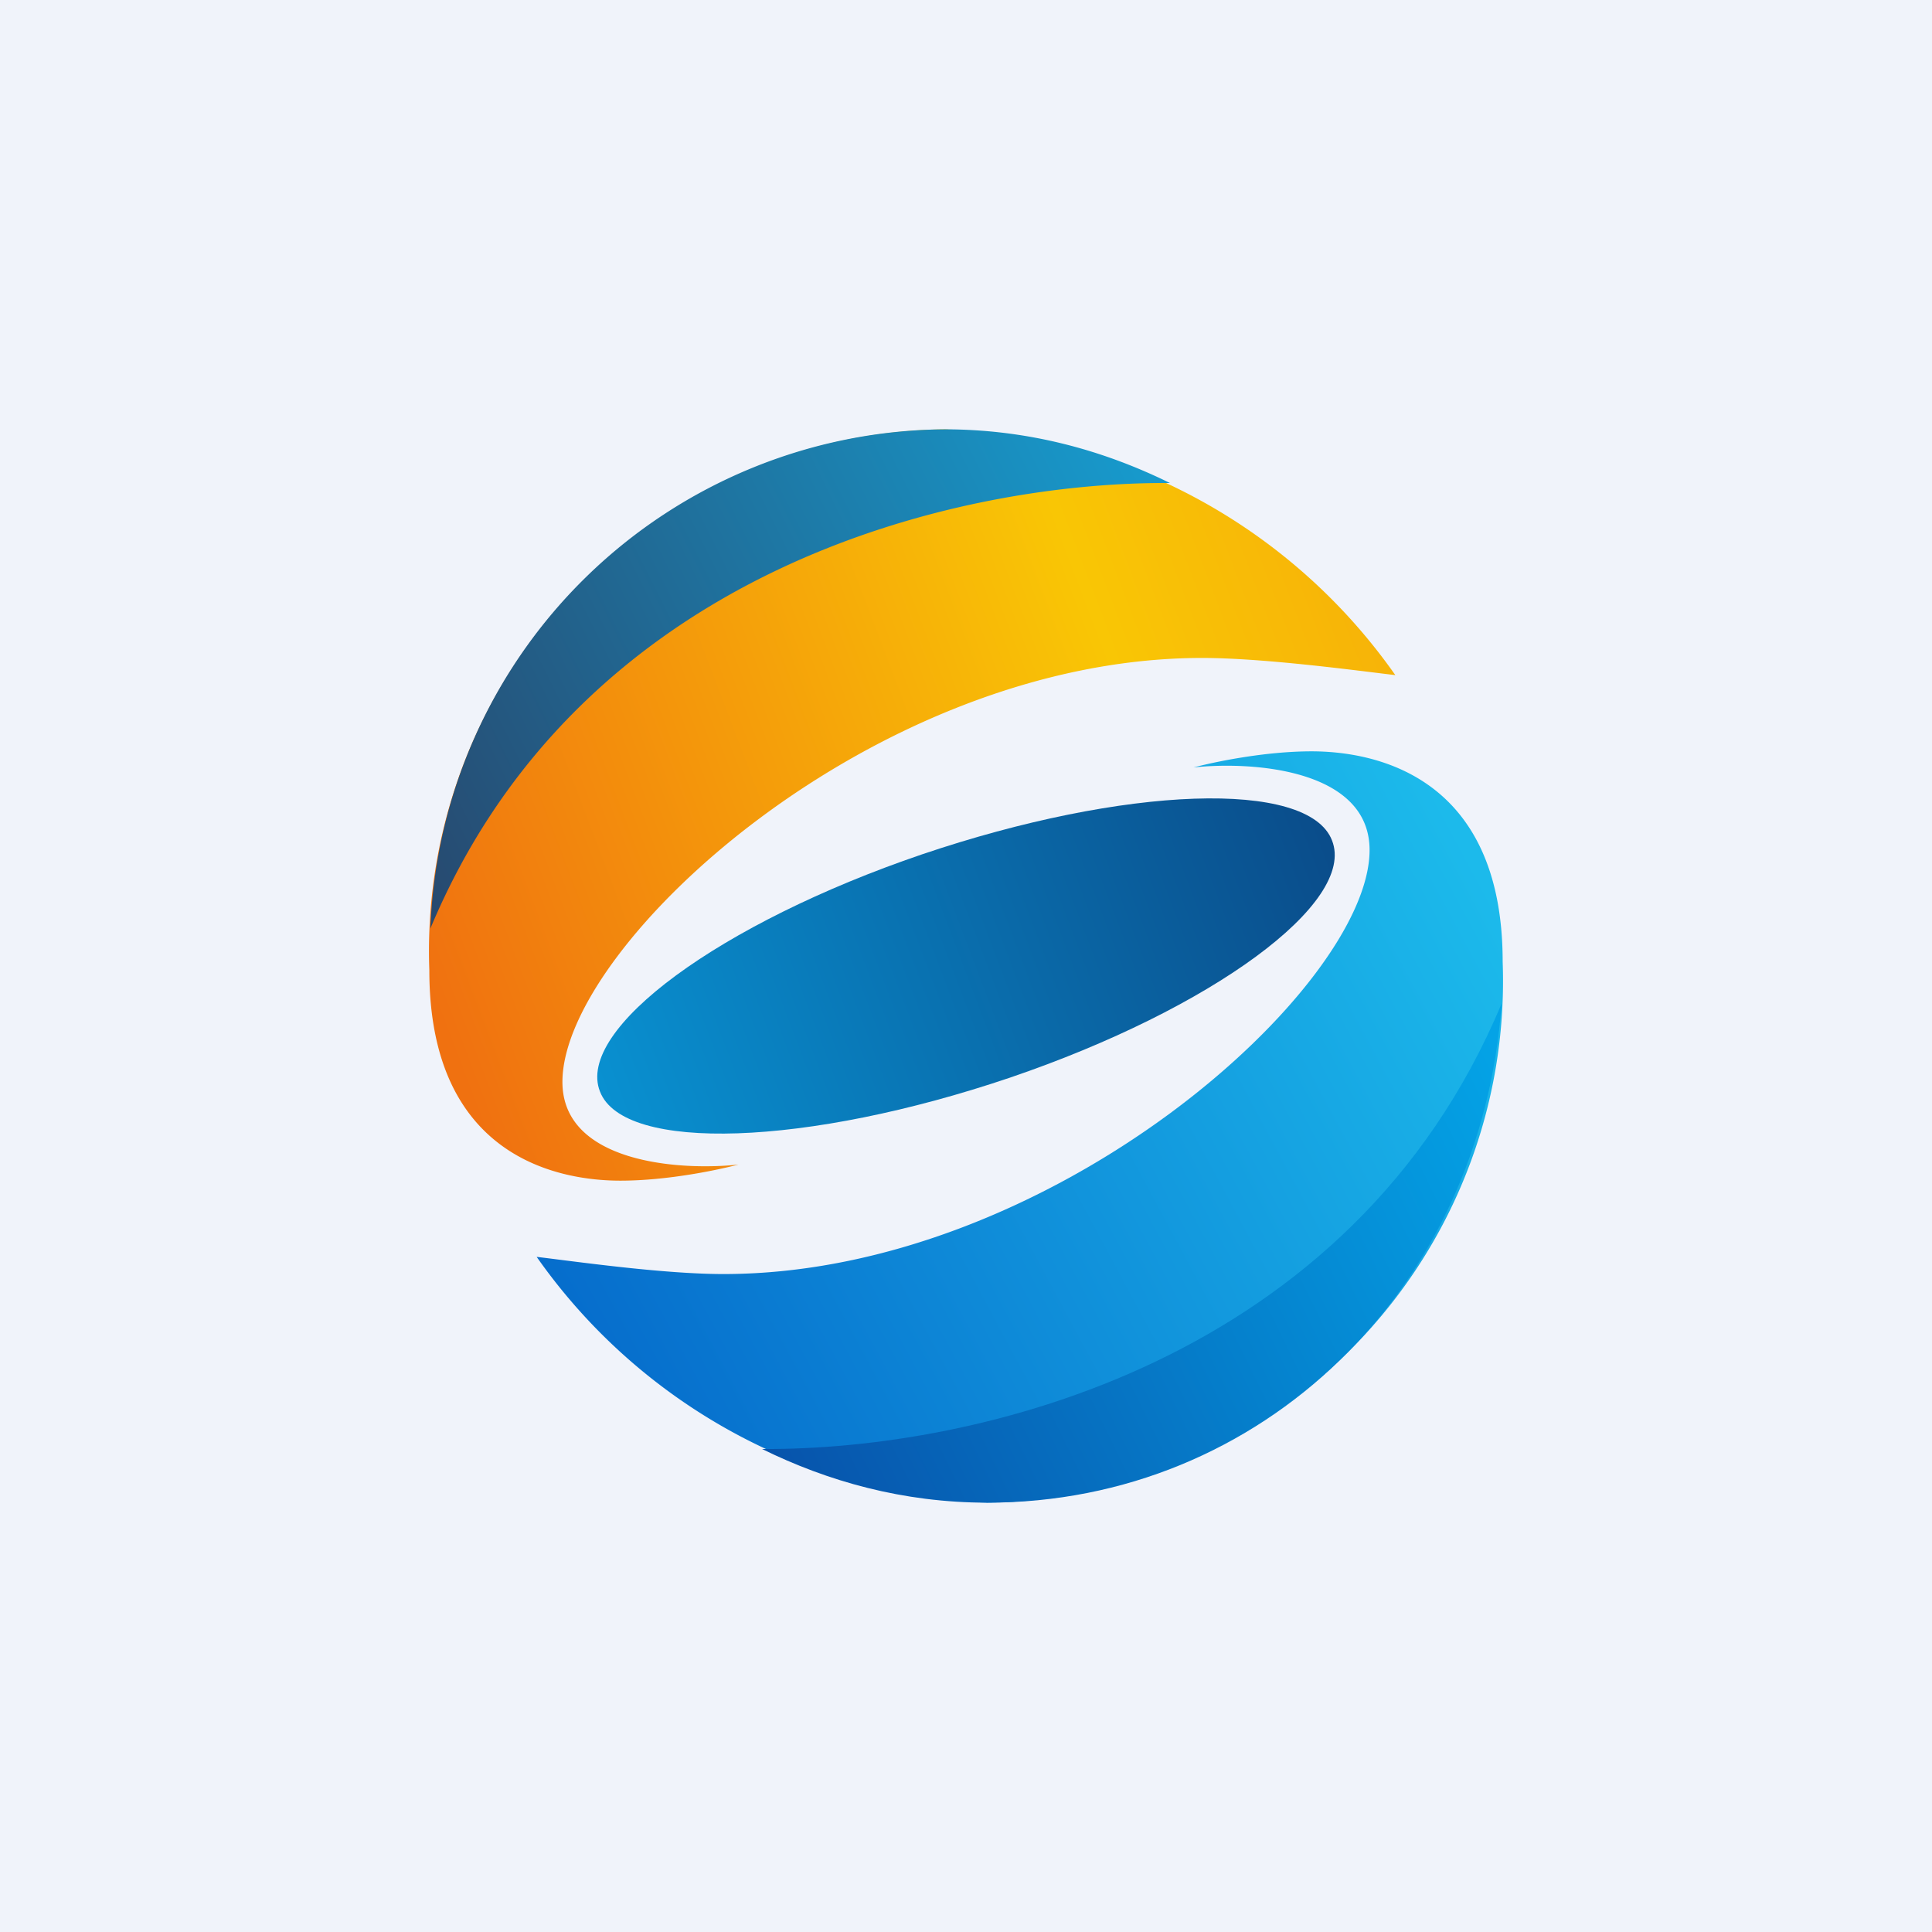 <!-- by TradingView --><svg width="18" height="18" viewBox="0 0 18 18" xmlns="http://www.w3.org/2000/svg"><path fill="#F0F3FA" d="M0 0h18v18H0z"/><path d="M12.41 7.83c.23.58-1.12 1.57-3 2.21-1.89.64-3.6.7-3.82.13-.23-.58 1.12-1.57 3-2.21 1.89-.64 3.6-.7 3.82-.13Z" fill="url(#a)"/><path d="M8.8 4A5.39 5.39 0 0 1 13 6.29c-.34-.04-1.22-.16-1.8-.16-3.05 0-5.96 2.67-5.96 3.95 0 .75 1.08.83 1.64.77-.19.05-.66.15-1.1.15C5.23 11 4 10.8 4 9.04A4.86 4.86 0 0 1 8.8 4Z" fill="url(#b)"/><path d="M10.9 4.5c-.61-.3-1.31-.5-2.1-.5a4.83 4.83 0 0 0-4.79 4.65c1.4-3.35 4.9-4.16 6.88-4.15Z" fill="url(#c)"/><path d="M9.2 14A5.39 5.39 0 0 1 5 11.71c.34.04 1.17.16 1.74.16 3.06 0 6.02-2.67 6.02-3.95 0-.75-1.08-.83-1.64-.77.19-.05.66-.15 1.1-.15.55 0 1.78.2 1.78 1.96A4.86 4.86 0 0 1 9.2 14Z" fill="url(#d)"/><path d="M7.1 13.5c.61.3 1.31.5 2.1.5 2.55 0 4.6-1.98 4.79-4.65-1.4 3.35-4.9 4.16-6.88 4.15Z" fill="url(#e)"/><defs><linearGradient id="a" x1="12.45" y1="7.82" x2="5.69" y2="10.38" gradientUnits="userSpaceOnUse"><stop stop-color="#0A4C8A"/><stop offset="1" stop-color="#0990D0"/></linearGradient><linearGradient id="b" x1="13" y1="5.76" x2="3.98" y2="9.19" gradientUnits="userSpaceOnUse"><stop stop-color="#F7B208"/><stop offset=".27" stop-color="#F9C605"/><stop offset="1" stop-color="#F07110"/></linearGradient><linearGradient id="c" x1="11.3" y1="4.7" x2="4" y2="8.33" gradientUnits="userSpaceOnUse"><stop stop-color="#169ED1"/><stop offset="1" stop-color="#274A70"/></linearGradient><linearGradient id="d" x1="13.43" y1="7.46" x2="5.1" y2="11.93" gradientUnits="userSpaceOnUse"><stop stop-color="#1CBAEB"/><stop offset="1" stop-color="#066DCC"/></linearGradient><linearGradient id="e" x1="14.13" y1="10.14" x2="7.11" y2="13.57" gradientUnits="userSpaceOnUse"><stop stop-color="#04A3E6"/><stop offset="1" stop-color="#0753AB"/></linearGradient></defs></svg>